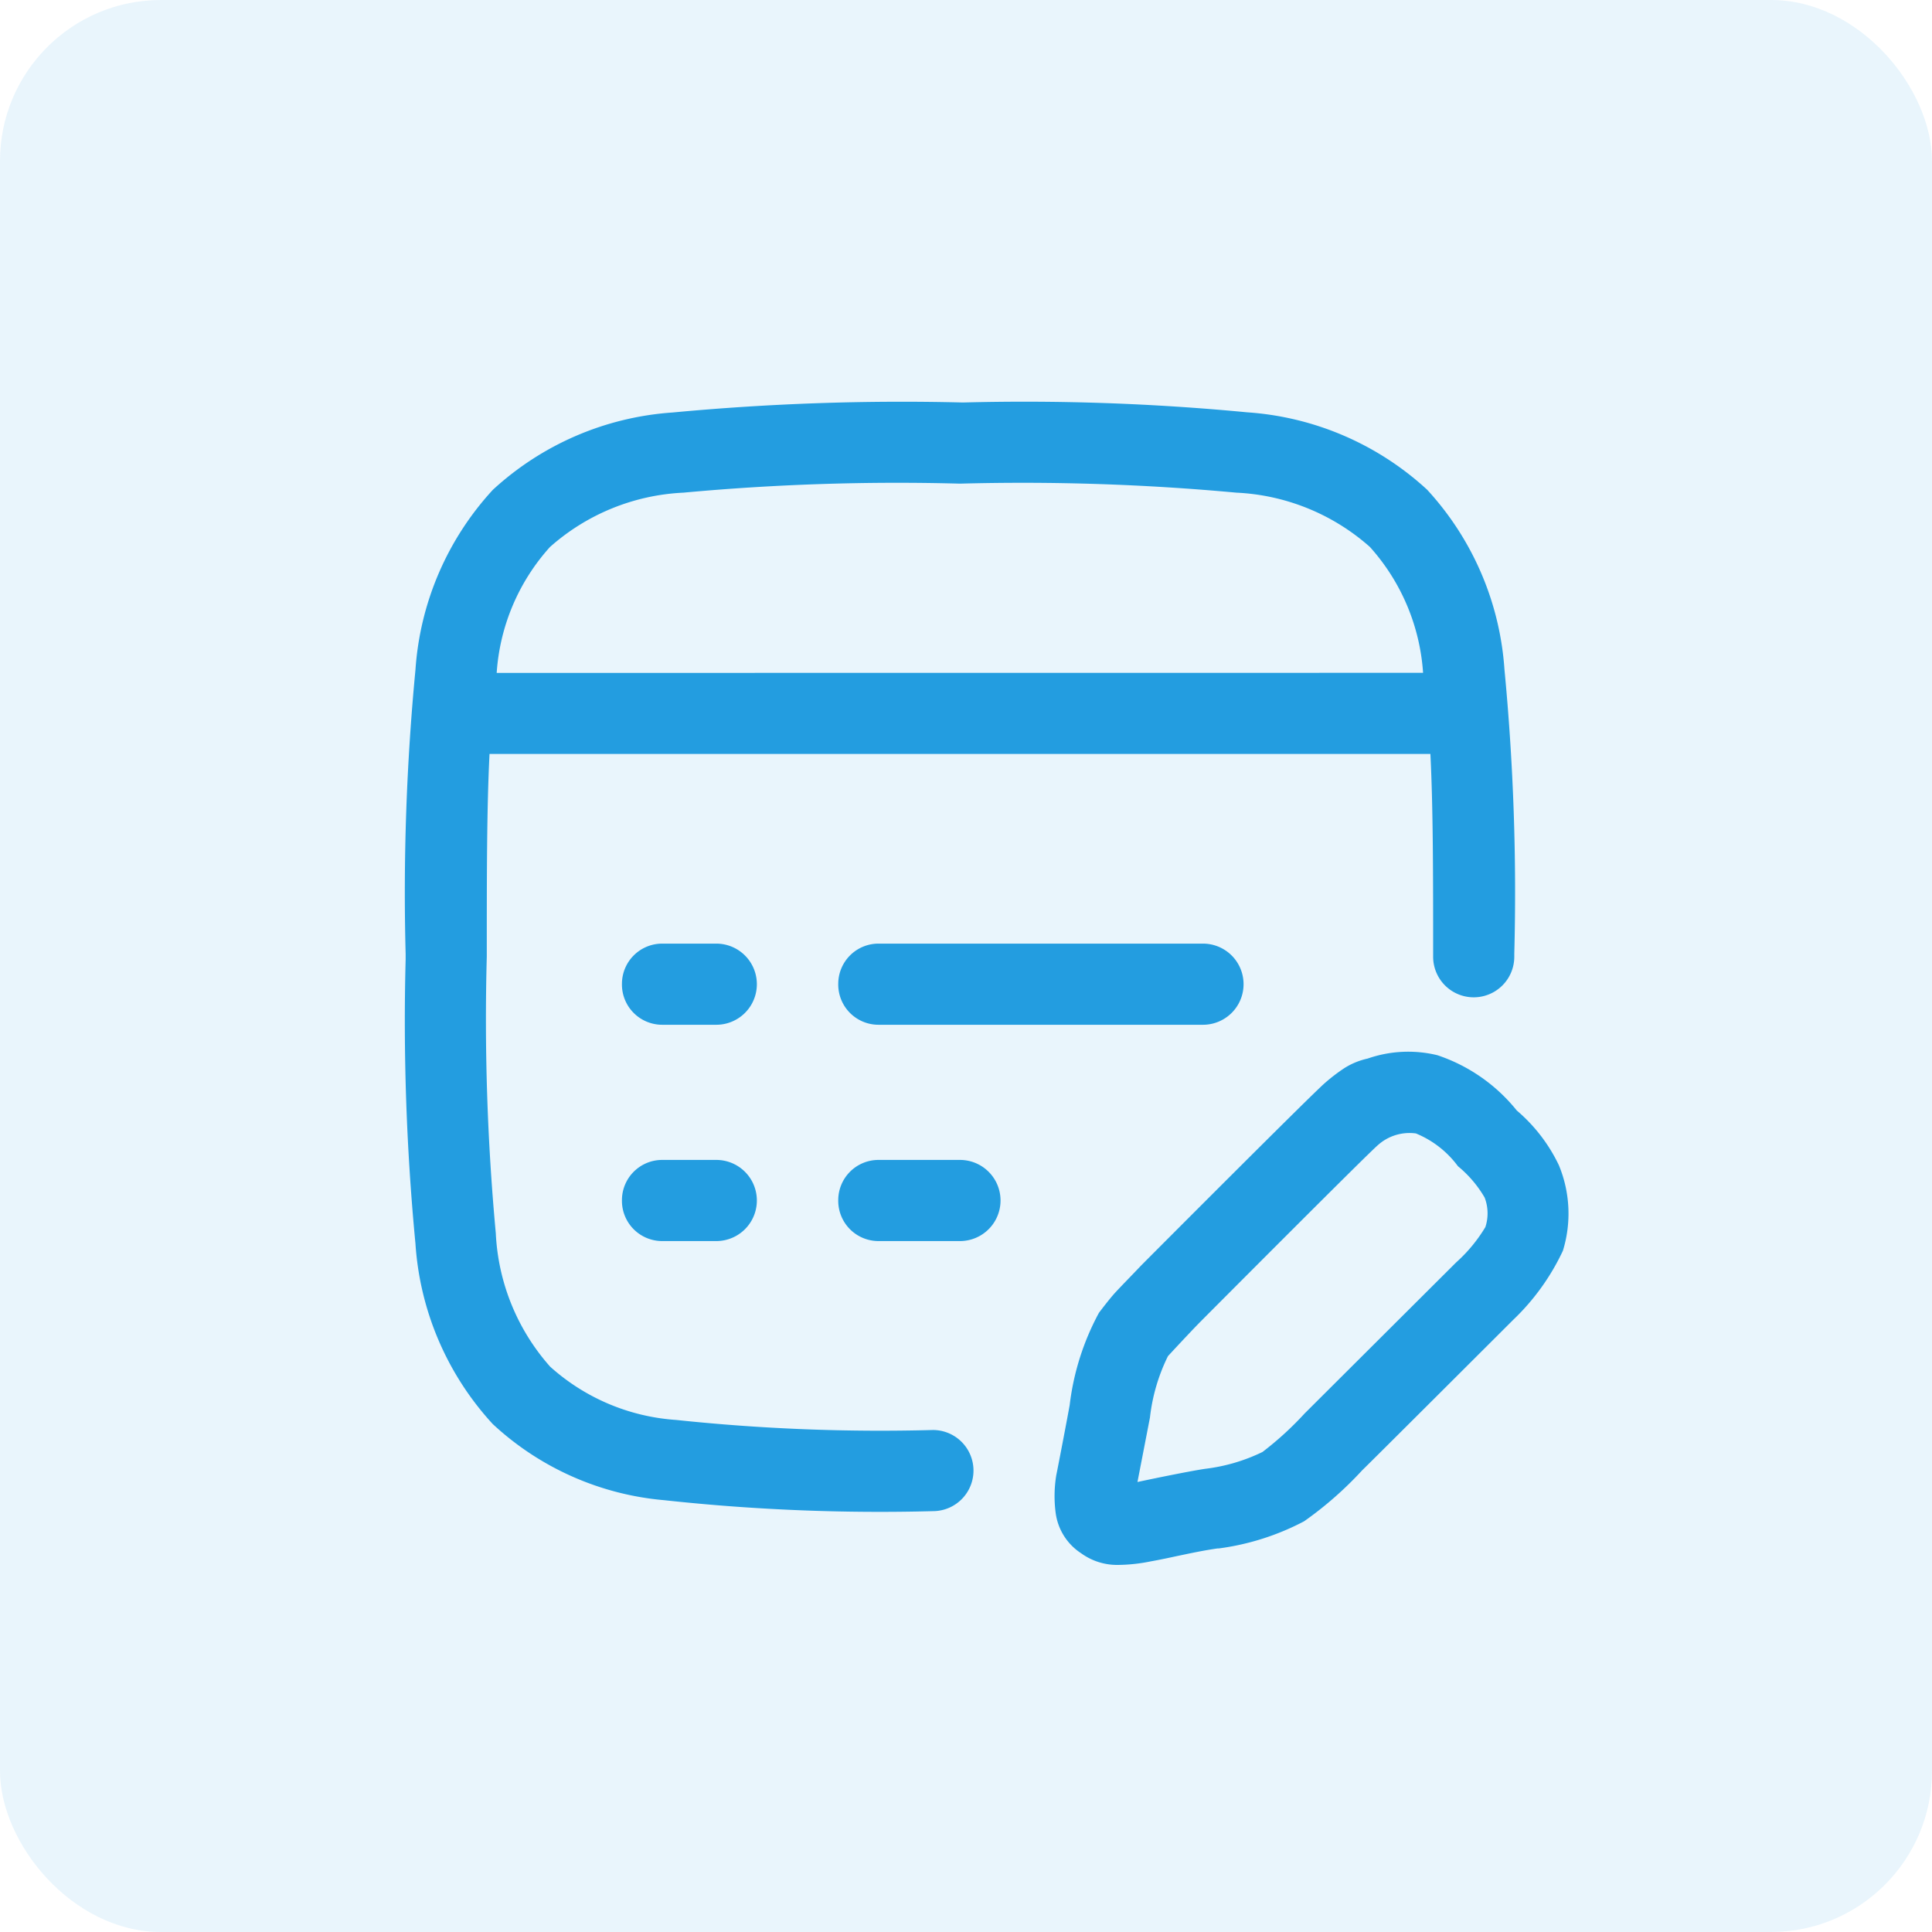 <svg xmlns="http://www.w3.org/2000/svg" width="24" height="24" viewBox="0 0 24 24">
  <g id="Group_11594" data-name="Group 11594" transform="translate(-1143 -295)">
    <rect id="Rectangle_141" data-name="Rectangle 141" width="24" height="24" rx="2" transform="translate(1143 295)" fill="rgba(35,157,224,0.1)"/>
    <path id="property-edit-stroke-rounded" d="M8.174,1.25h0a29.073,29.073,0,0,1,3.53.122,3.664,3.664,0,0,1,2.235.961A3.664,3.664,0,0,1,14.9,4.567a29.073,29.073,0,0,1,.122,3.53v.038a.5.5,0,0,1-1.008,0c0-1.015,0-1.838-.034-2.519H2.292c-.034.681-.034,1.5-.034,2.519A28.878,28.878,0,0,0,2.37,11.57a2.687,2.687,0,0,0,.675,1.657,2.6,2.6,0,0,0,1.565.662,24.083,24.083,0,0,0,3.19.125.5.5,0,0,1,0,1.008,24.791,24.791,0,0,1-3.337-.136,3.584,3.584,0,0,1-2.131-.946A3.664,3.664,0,0,1,1.372,11.7a29.073,29.073,0,0,1-.122-3.53V8.1a29.073,29.073,0,0,1,.122-3.53,3.664,3.664,0,0,1,.961-2.235,3.664,3.664,0,0,1,2.235-.961A30.452,30.452,0,0,1,8.174,1.25Zm5.892,8.108a2.131,2.131,0,0,1,.987.687,2.048,2.048,0,0,1,.523.68,1.569,1.569,0,0,1,.05,1.062,2.865,2.865,0,0,1-.617.858c-.1.1-1.778,1.775-1.877,1.87a4.492,4.492,0,0,1-.721.633,3.157,3.157,0,0,1-1.058.337h-.016c-.181.026-.337.06-.5.094-.106.023-.214.046-.331.067a2.119,2.119,0,0,1-.408.044.76.76,0,0,1-.457-.145.708.708,0,0,1-.316-.5,1.607,1.607,0,0,1,.007-.467c.026-.126.146-.754.167-.874a3.2,3.2,0,0,1,.363-1.145c.039-.052.134-.176.2-.249.084-.091.2-.208.324-.339.166-.167,2.131-2.138,2.285-2.269a2.213,2.213,0,0,1,.238-.182A.9.9,0,0,1,13.2,9.4,1.533,1.533,0,0,1,14.066,9.358Zm-.177-4.75a2.6,2.6,0,0,0-.661-1.564A2.687,2.687,0,0,0,11.57,2.37a28.878,28.878,0,0,0-3.434-.112A28.878,28.878,0,0,0,4.7,2.37a2.683,2.683,0,0,0-1.657.675,2.592,2.592,0,0,0-.662,1.564ZM13.8,10.33a.588.588,0,0,0-.471.144c-.12.1-2.056,2.044-2.219,2.208-.126.129-.316.334-.39.414a2.3,2.3,0,0,0-.224.764l-.155.8c.186-.04.641-.134.842-.164a2.234,2.234,0,0,0,.711-.209,4.014,4.014,0,0,0,.524-.479L14.3,11.932a1.9,1.9,0,0,0,.363-.439.548.548,0,0,0-.009-.366,1.441,1.441,0,0,0-.332-.39A1.227,1.227,0,0,0,13.8,10.33ZM6.624,8.472a.5.5,0,0,1,.5-.5h4.031a.5.5,0,1,1,0,1.008H7.128A.5.5,0,0,1,6.624,8.472Zm0,2.687a.5.5,0,0,1,.5-.5H8.136a.5.5,0,0,1,0,1.008H7.128A.5.5,0,0,1,6.624,11.159ZM3.937,8.472a.5.5,0,0,1,.5-.5h.672a.5.5,0,1,1,0,1.008H4.441A.5.5,0,0,1,3.937,8.472Zm0,2.687a.5.5,0,0,1,.5-.5h.672a.5.5,0,0,1,0,1.008H4.441A.5.5,0,0,1,3.937,11.159Z" transform="translate(1146.789 298.75)" fill="#239de0"/>
  </g>
</svg>
